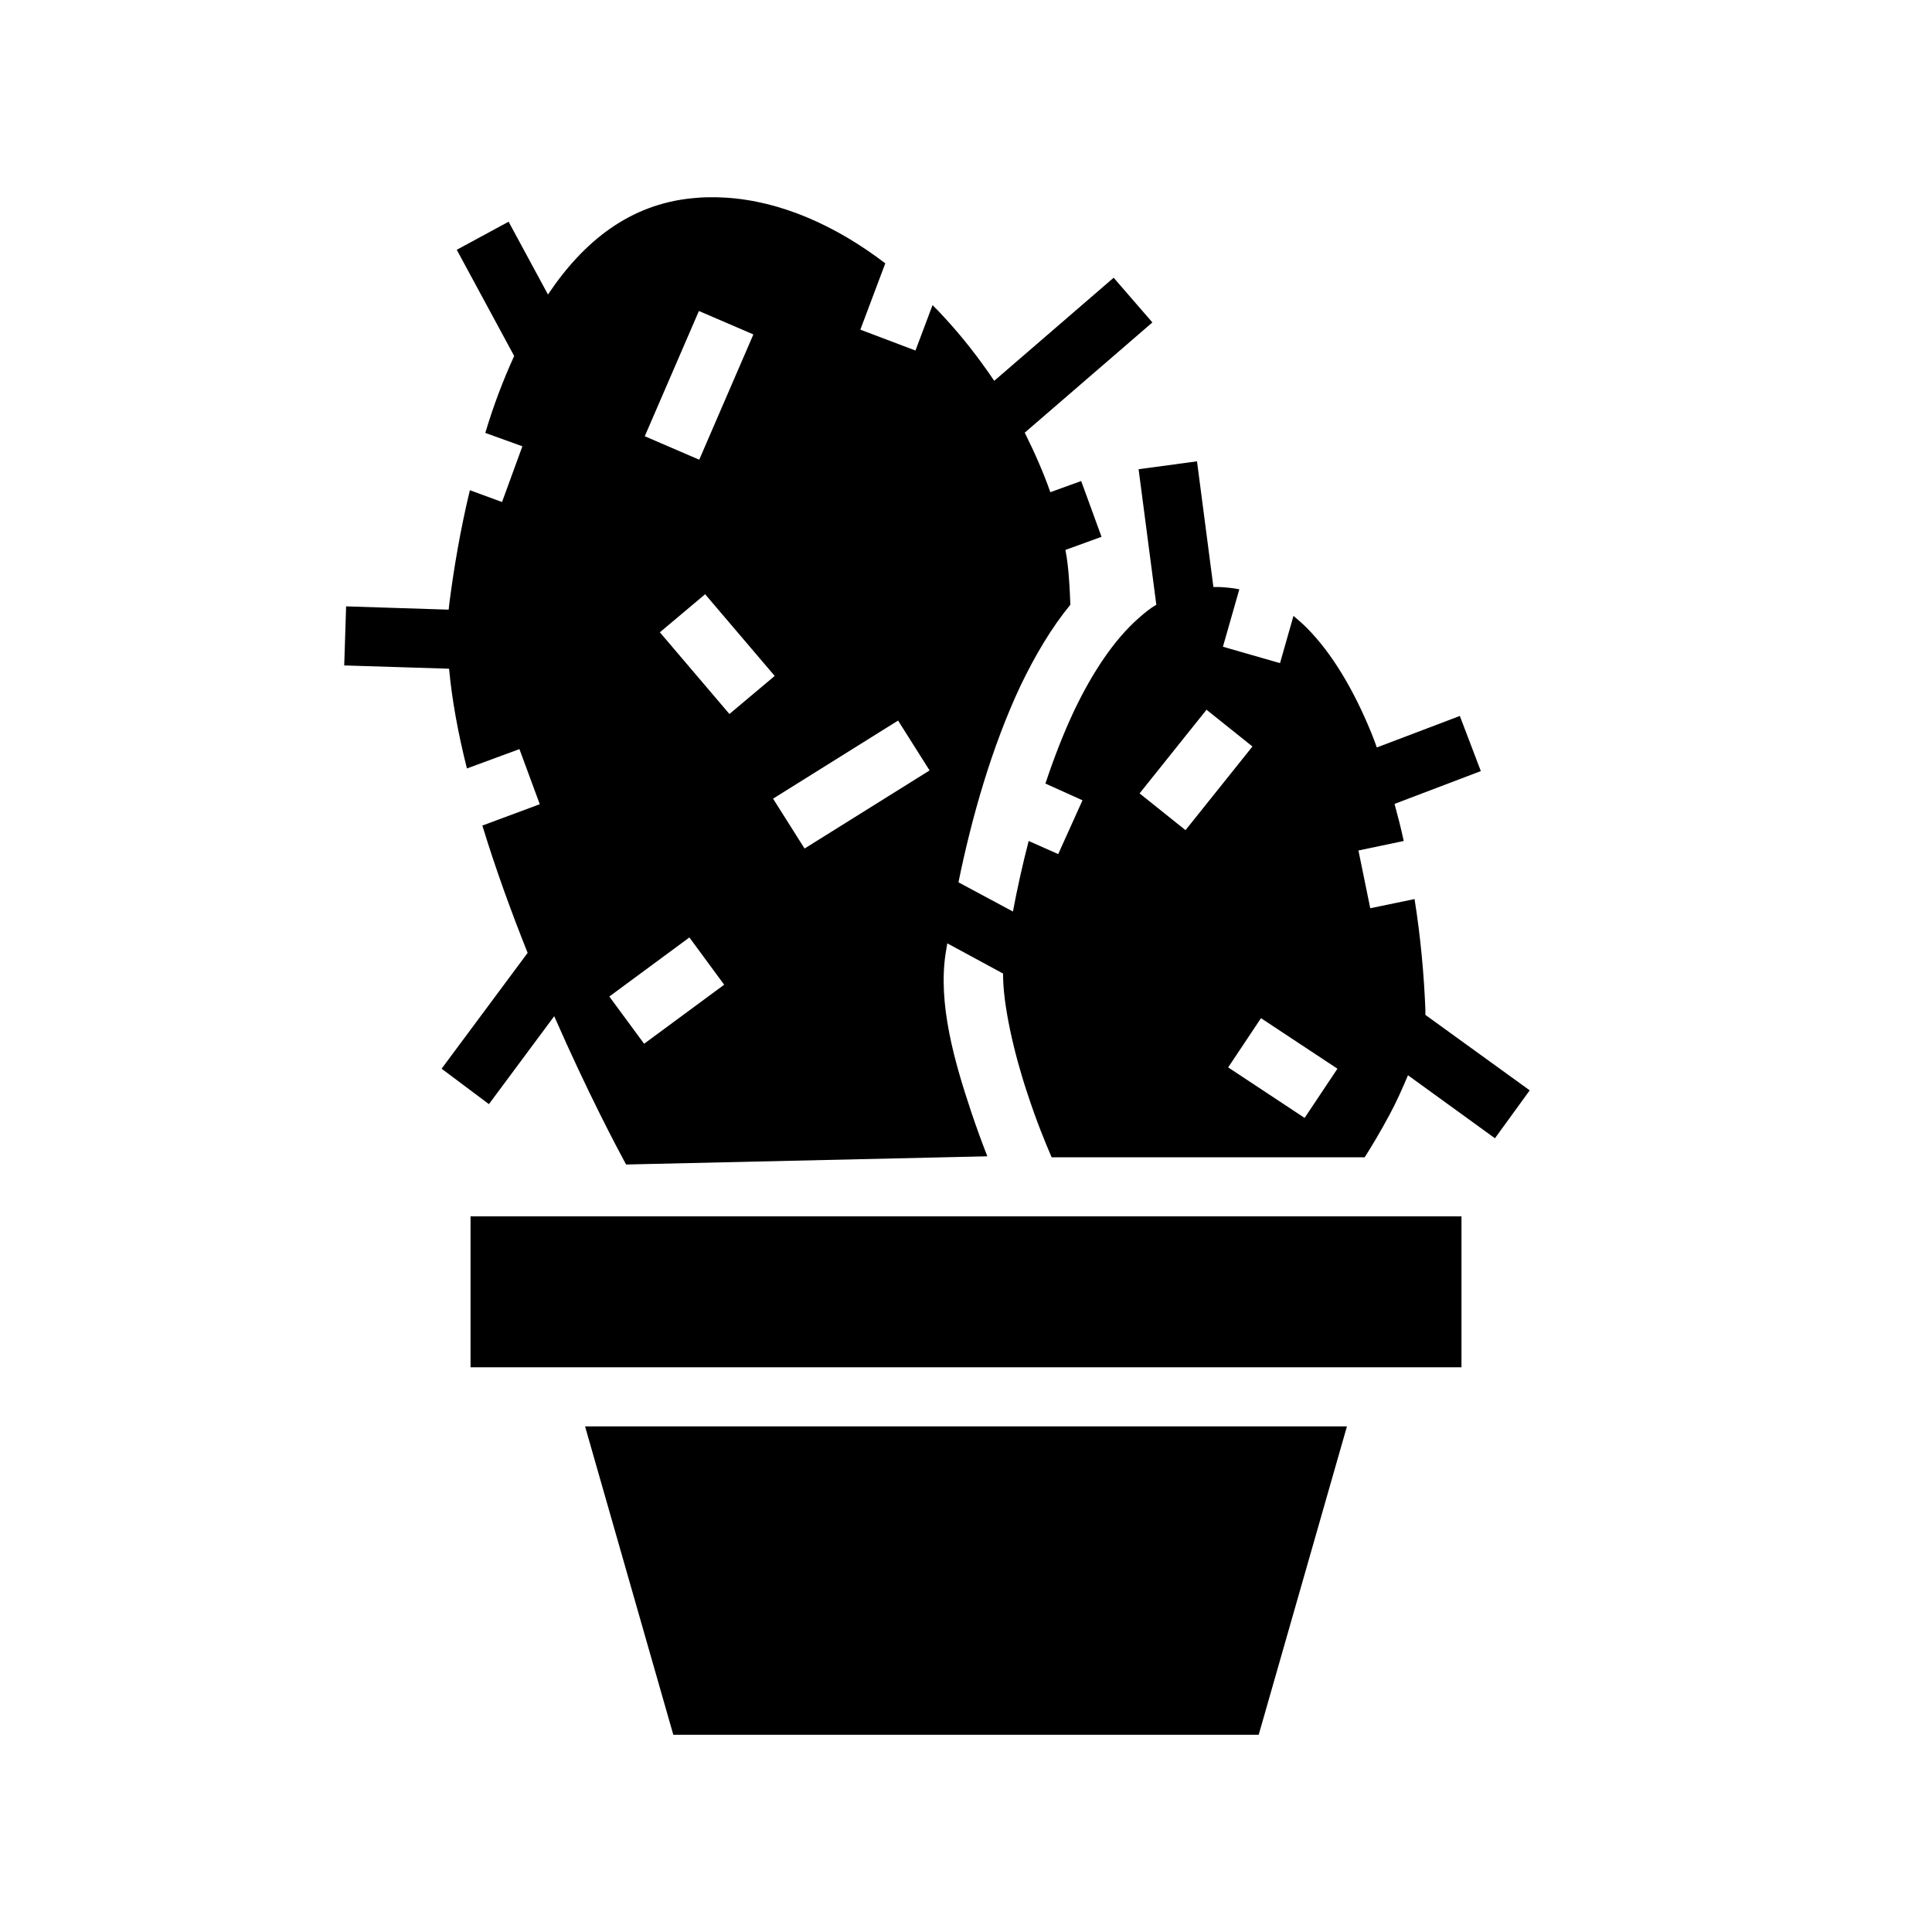 <svg xmlns="http://www.w3.org/2000/svg" width="100%" height="100%" viewBox="0 0 588.8 588.8"><path d="M216 60.12c-1.7 0-3.4 0.13-5.1 0.3-18.8 1.86-32.9 12.89-43.9 29.34l-12-22.19-15.8 8.56 17.5 32.36c-3.4 7.44-6.4 15.36-8.8 23.45l11.3 4.07-6.2 16.99-9.8-3.6c-2.9 12-4.88 23.8-6.25 34.4-0.1 0.7-0.15 1.3-0.22 2l-31.25-1-0.58 18 31.96 1c0.86 9.4 2.74 19.7 5.44 30.4l16-5.9 6.2 16.8-17.5 6.5c4 13.1 8.8 26.3 13.8 38.8l-26.22 35.3 14.42 10.8 19.9-26.8c10.4 23.7 19.2 40.2 21.9 45.2l110.1-2.5c-1.6-4.1-3.3-8.7-5-13.8-5-15-10.1-32.7-7.7-48.1 0.2-1 0.3-2 0.5-3l17 9.2c-0.1 9.1 3.2 23.9 7.3 36.2 2.9 8.9 5.6 15.4 7.5 19.8h95.4c2.1-3.3 4.7-7.6 7.7-13.2 2-3.7 3.8-7.8 5.5-11.8l26.5 19.2 10.6-14.6-31.8-23v-1.6c-0.4-10.2-1.4-21.8-3.3-33.7l-13.5 2.8-3.6-17.6 13.8-2.9c-0.8-3.8-1.8-7.6-2.8-11.3l26.3-10-6.4-16.8-25.3 9.6c-0.5-1.5-1.1-3-1.7-4.5-5.3-13-12-24.3-19.7-32-1.3-1.3-2.7-2.5-4-3.6l-4.1 14.4-17.4-5 5-17.5c-2-0.4-4.1-0.6-6.2-0.7h-1.7l-5-38.3-17.8 2.4 5.4 41.3c-1.9 1.1-3.6 2.5-5.4 4.1-7.4 6.5-14 16.4-19.6 28.1-3.3 7-6.2 14.5-8.8 22.3l11.3 5.1-7.4 16.4-9-4c-1.9 7.3-3.5 14.6-4.8 21.5l-16.6-8.9c4-19.6 10.1-41.2 19-60.1 4.3-8.9 9.2-17.3 15.1-24.5-0.1-2.6-0.2-5.2-0.4-7.6-0.2-3-0.5-6-1.1-9.1l11-4-6.2-17-9.4 3.4c-2.1-6-4.8-12.11-7.8-18.14l38.9-33.59L339.4 84.64l-36.4 31.42c-4.6-6.83-9.7-13.39-15.3-19.43-1.1-1.24-2.3-2.45-3.5-3.64l-5.2 13.84-16.8-6.36 7.6-20.21c-15.1-11.55-31.9-19-48.7-20.03-1.7-0.1-3.4-0.14-5.1-0.11z m-3 34.66l16.6 7.14-16.5 38.18-16.6-7.15z m1.9 86.32l21.2 24.9-13.8 11.6-21.2-24.9z m152.8 35.2l14 11.2-20.4 25.5-14-11.2z m-94 3.3l9.6 15.2-38.1 23.8-9.6-15.2z m-63.6 66.1l10.6 14.4-24.4 18-10.6-14.4z m174.2 24.6l23.3 15.4-10 15-23.3-15.4zM143.4 370.7v46h302v-46z m34.9 64l26.9 94h178.4l26.9-94z" /></svg>